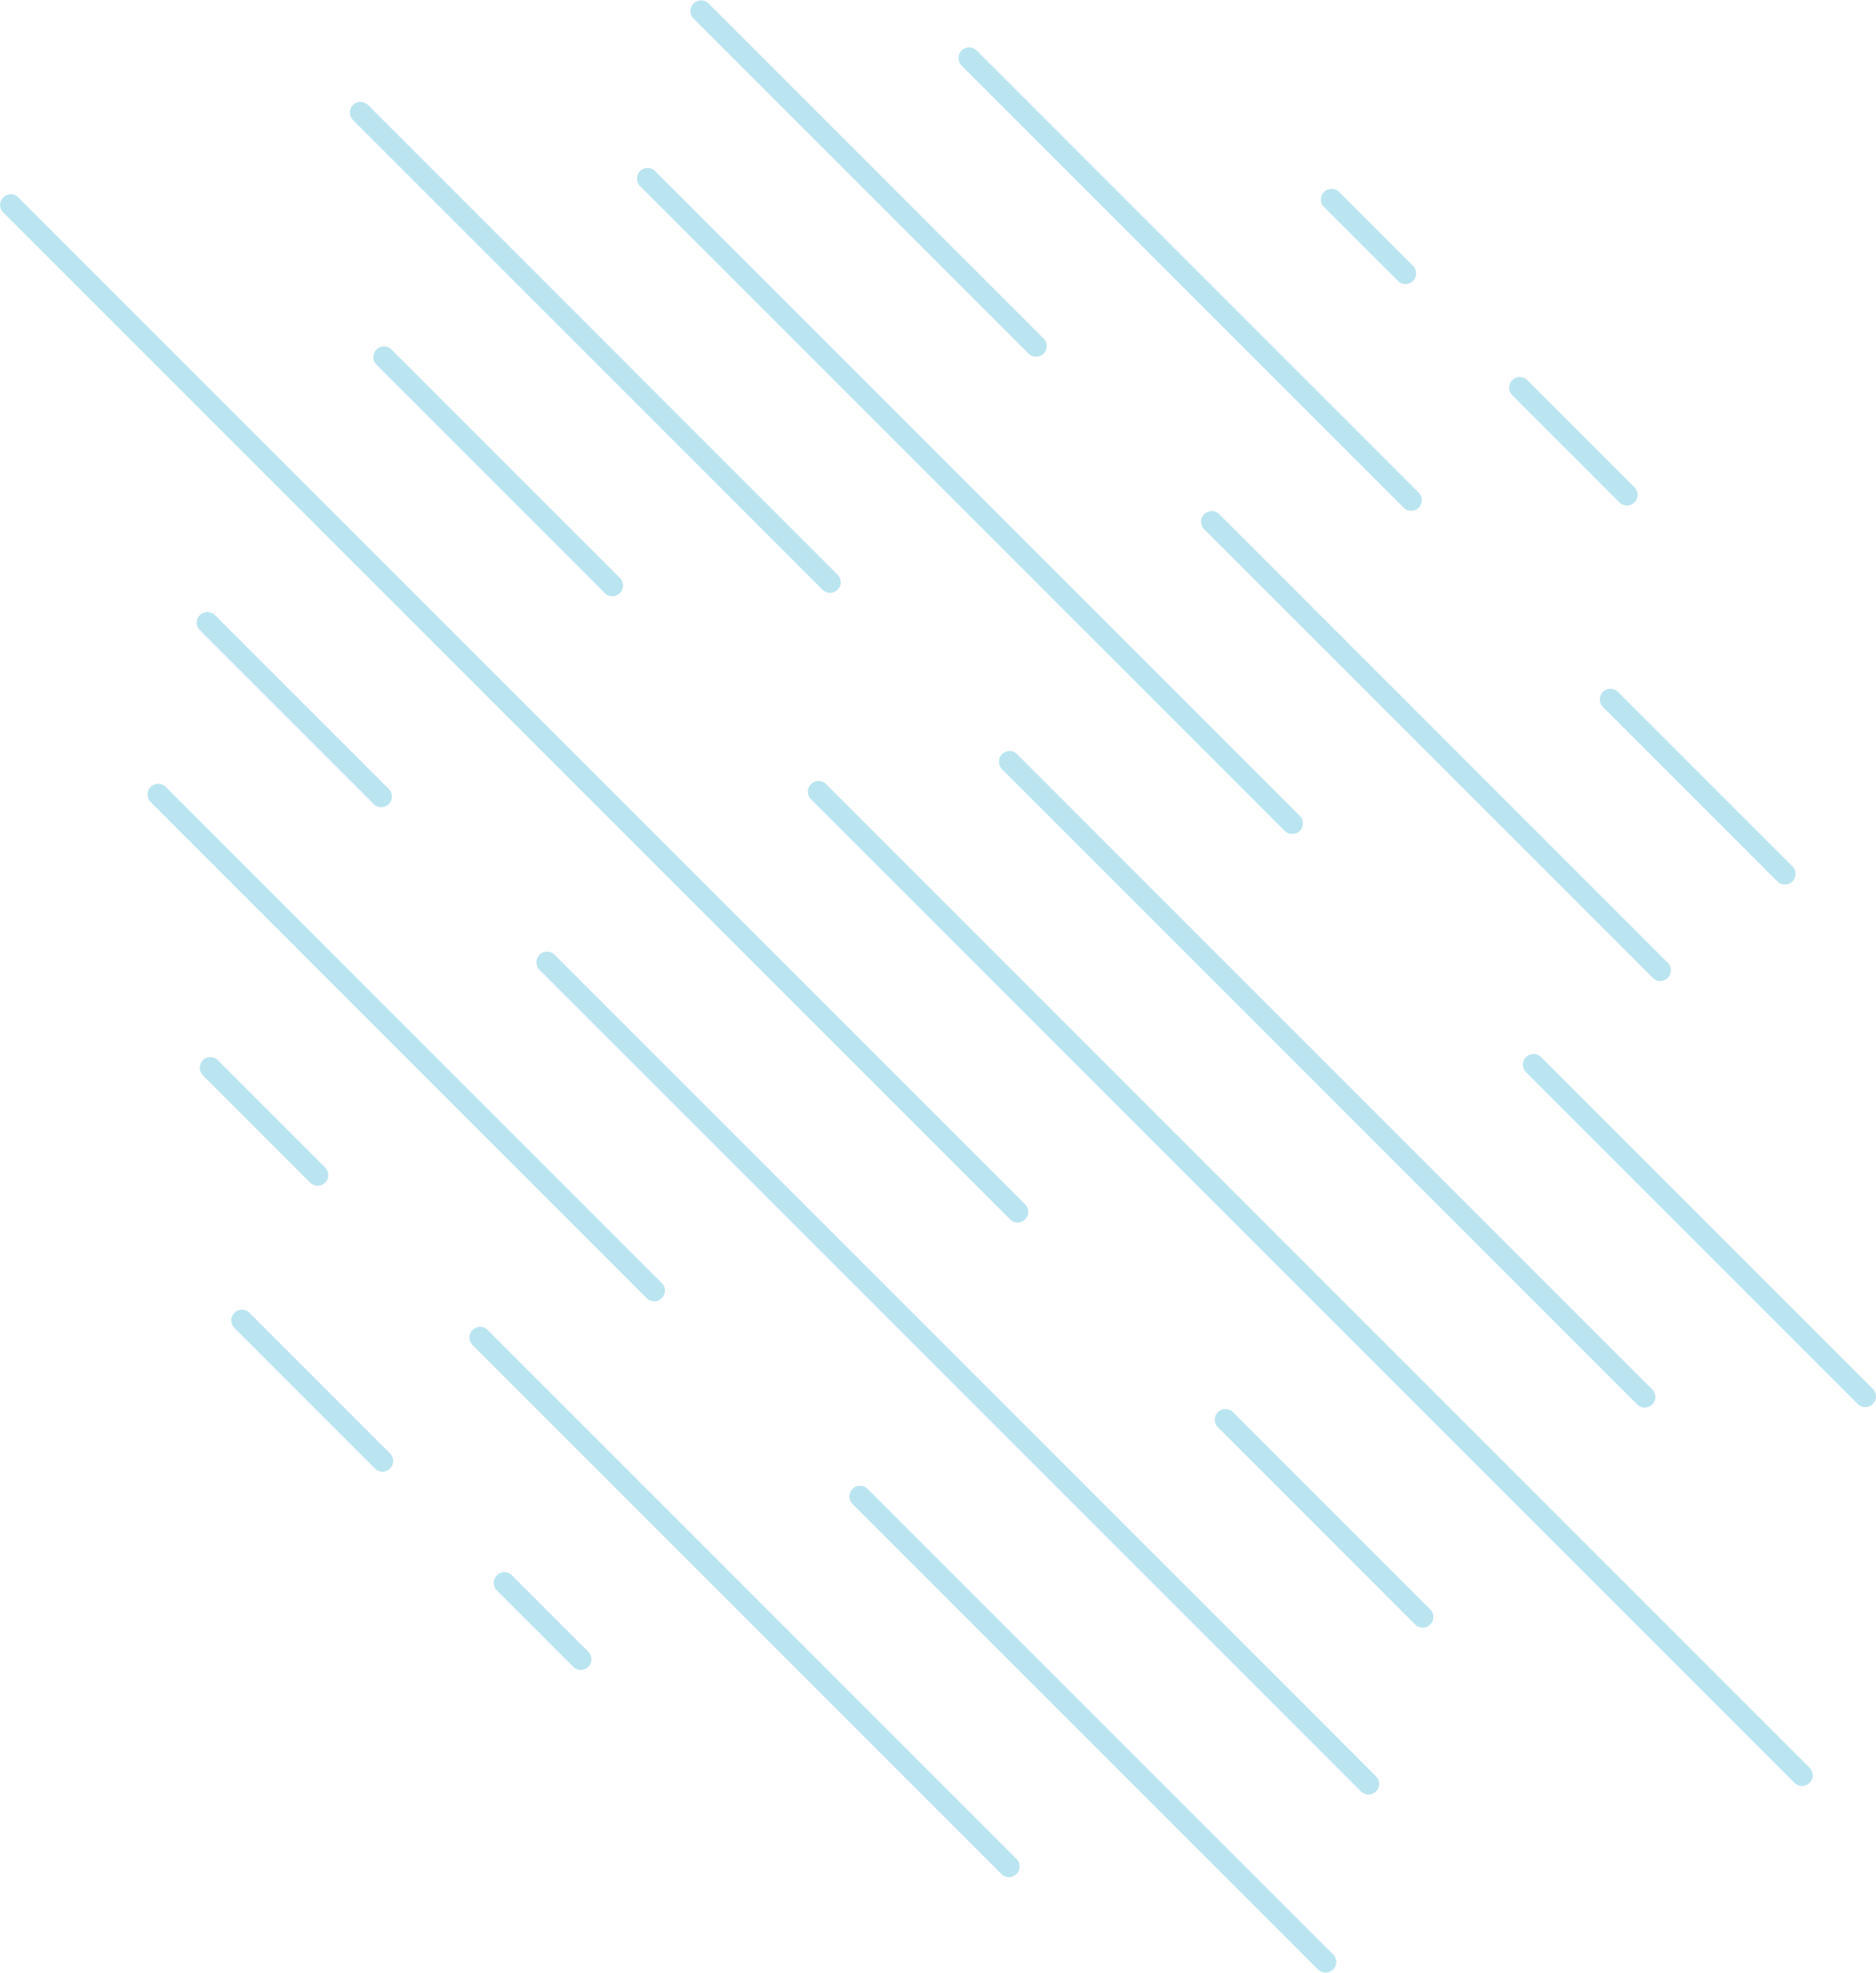<svg xmlns="http://www.w3.org/2000/svg" xmlns:xlink="http://www.w3.org/1999/xlink" width="305.515" height="321.228" viewBox="0 0 305.515 321.228">
  <defs>
    <clipPath id="clip-path">
      <rect id="Rectangle_6" data-name="Rectangle 6" width="305.515" height="321.228" fill="none"/>
    </clipPath>
  </defs>
  <g id="Group_12" data-name="Group 12" opacity="0.3">
    <g id="Group_1" data-name="Group 1" transform="translate(0 0)" clip-path="url(#clip-path)">
      <path id="Path_2" data-name="Path 2" d="M40.9,100.982a1.732,1.732,0,0,1-1.228-.509L27.224,88.028a1.735,1.735,0,0,1,2.456-2.453L42.124,98.02a1.735,1.735,0,0,1-1.228,2.961" transform="translate(53.688 170.944)" fill="#19a7ce"/>
      <path id="Path_3" data-name="Path 3" d="M37.133,97.221a1.732,1.732,0,0,1-1.228-.509L13.03,73.836a1.737,1.737,0,1,1,2.459-2.453L38.361,94.259a1.735,1.735,0,0,1-1.228,2.961" transform="translate(25.168 142.424)" fill="#19a7ce"/>
      <path id="Path_4" data-name="Path 4" d="M113.271,161.4a1.732,1.732,0,0,1-1.228-.509L25.91,74.754A1.735,1.735,0,0,1,28.366,72.3L114.5,158.435a1.735,1.735,0,0,1-1.228,2.961" transform="translate(51.047 144.269)" fill="#19a7ce"/>
      <path id="Path_5" data-name="Path 5" d="M30.012,78.136a1.732,1.732,0,0,1-1.228-.509L11.317,60.16a1.735,1.735,0,1,1,2.456-2.453L31.24,75.175a1.735,1.735,0,0,1-1.228,2.961" transform="translate(21.722 114.942)" fill="#19a7ce"/>
      <path id="Path_6" data-name="Path 6" d="M123.5,159.661a1.732,1.732,0,0,1-1.228-.509l-75.79-75.79a1.737,1.737,0,1,1,2.459-2.453l75.787,75.79a1.735,1.735,0,0,1-1.228,2.961" transform="translate(92.385 161.567)" fill="#19a7ce"/>
      <path id="Path_7" data-name="Path 7" d="M90.519,126.684a1.732,1.732,0,0,1-1.228-.509L8.482,45.365a1.737,1.737,0,0,1,2.459-2.453l80.807,80.81a1.735,1.735,0,0,1-1.228,2.961" transform="translate(16.028 85.21)" fill="#19a7ce"/>
      <path id="Path_8" data-name="Path 8" d="M164.535,188.737a1.732,1.732,0,0,1-1.228-.509L29.535,54.457A1.737,1.737,0,0,1,31.991,52L165.763,185.776a1.735,1.735,0,0,1-1.228,2.961" transform="translate(58.332 103.479)" fill="#19a7ce"/>
      <path id="Path_9" data-name="Path 9" d="M40.7,64.9a1.732,1.732,0,0,1-1.228-.509L11.155,36.076a1.735,1.735,0,0,1,2.456-2.453L41.928,61.941A1.735,1.735,0,0,1,40.7,64.9" transform="translate(21.396 66.543)" fill="#19a7ce"/>
      <path id="Path_10" data-name="Path 10" d="M99.615,111.856a1.732,1.732,0,0,1-1.228-.509L66.233,79.193a1.737,1.737,0,0,1,2.459-2.453l32.151,32.154a1.735,1.735,0,0,1-1.228,2.961" transform="translate(132.082 153.189)" fill="#19a7ce"/>
      <path id="Path_11" data-name="Path 11" d="M165.727,177.965a1.732,1.732,0,0,1-1.228-.509L.508,13.469a1.737,1.737,0,0,1,2.456-2.456L166.955,175a1.735,1.735,0,0,1-1.228,2.961" transform="translate(0.001 21.111)" fill="#19a7ce"/>
      <path id="Path_12" data-name="Path 12" d="M205.642,205.924a1.732,1.732,0,0,1-1.228-.509l-160.2-160.2a1.738,1.738,0,0,1,2.459-2.456l160.2,160.2a1.735,1.735,0,0,1-1.228,2.961" transform="translate(87.832 84.904)" fill="#19a7ce"/>
      <path id="Path_13" data-name="Path 13" d="M59.147,59.428a1.732,1.732,0,0,1-1.228-.509L20.7,21.7a1.737,1.737,0,0,1,2.456-2.456L60.375,56.466a1.735,1.735,0,0,1-1.228,2.961" transform="translate(40.583 37.658)" fill="#19a7ce"/>
      <path id="Path_14" data-name="Path 14" d="M159.266,147.584a1.734,1.734,0,0,1-1.231-.509L54.545,43.583A1.738,1.738,0,0,1,57,41.127l103.49,103.5a1.735,1.735,0,0,1-1.228,2.961" transform="translate(108.591 81.627)" fill="#19a7ce"/>
      <path id="Path_15" data-name="Path 15" d="M97.136,85.458a1.732,1.732,0,0,1-1.228-.509L19.442,8.477A1.737,1.737,0,1,1,21.9,6.021L98.364,82.5a1.735,1.735,0,0,1-1.228,2.961" transform="translate(38.044 11.079)" fill="#19a7ce"/>
      <path id="Path_16" data-name="Path 16" d="M138.193,114.548a1.732,1.732,0,0,1-1.228-.509L82.907,59.985a1.737,1.737,0,0,1,2.456-2.456l54.058,54.058a1.735,1.735,0,0,1-1.228,2.961" transform="translate(165.586 114.587)" fill="#19a7ce"/>
      <path id="Path_17" data-name="Path 17" d="M141.2,117.561a1.732,1.732,0,0,1-1.228-.509L34.965,12.043a1.737,1.737,0,0,1,2.459-2.453L142.43,114.6a1.735,1.735,0,0,1-1.228,2.961" transform="translate(69.247 18.248)" fill="#19a7ce"/>
      <path id="Path_18" data-name="Path 18" d="M139.761,104.157a1.732,1.732,0,0,1-1.228-.509L65.507,30.625a1.738,1.738,0,1,1,2.459-2.456L140.989,101.2a1.735,1.735,0,0,1-1.228,2.961" transform="translate(130.623 55.587)" fill="#19a7ce"/>
      <path id="Path_19" data-name="Path 19" d="M93.688,58.086a1.732,1.732,0,0,1-1.228-.509L37.846,2.963A1.737,1.737,0,0,1,40.3.511L94.916,55.125a1.735,1.735,0,0,1-1.228,2.961" transform="translate(75.037 0.001)" fill="#19a7ce"/>
      <path id="Path_20" data-name="Path 20" d="M116.711,69.146a1.739,1.739,0,0,1-1.231-.509L87.076,40.23a1.735,1.735,0,1,1,2.456-2.453l28.407,28.407a1.735,1.735,0,0,1-1.228,2.961" transform="translate(173.964 74.891)" fill="#19a7ce"/>
      <path id="Path_21" data-name="Path 21" d="M125.6,78.036a1.732,1.732,0,0,1-1.228-.509L52.366,5.521a1.737,1.737,0,0,1,2.456-2.456l72.007,72.01a1.735,1.735,0,0,1-1.228,2.961" transform="translate(104.212 5.139)" fill="#19a7ce"/>
      <path id="Path_22" data-name="Path 22" d="M100.848,41.321a1.732,1.732,0,0,1-1.228-.509L82.171,23.363a1.735,1.735,0,0,1,2.456-2.453L102.076,38.36a1.735,1.735,0,0,1-1.228,2.961" transform="translate(164.107 40.996)" fill="#19a7ce"/>
      <path id="Path_23" data-name="Path 23" d="M85.252,25.726a1.732,1.732,0,0,1-1.228-.509L71.986,13.179a1.735,1.735,0,0,1,2.456-2.453L86.48,22.765a1.735,1.735,0,0,1-1.228,2.961" transform="translate(143.64 20.531)" fill="#19a7ce"/>
    </g>
  </g>
</svg>
